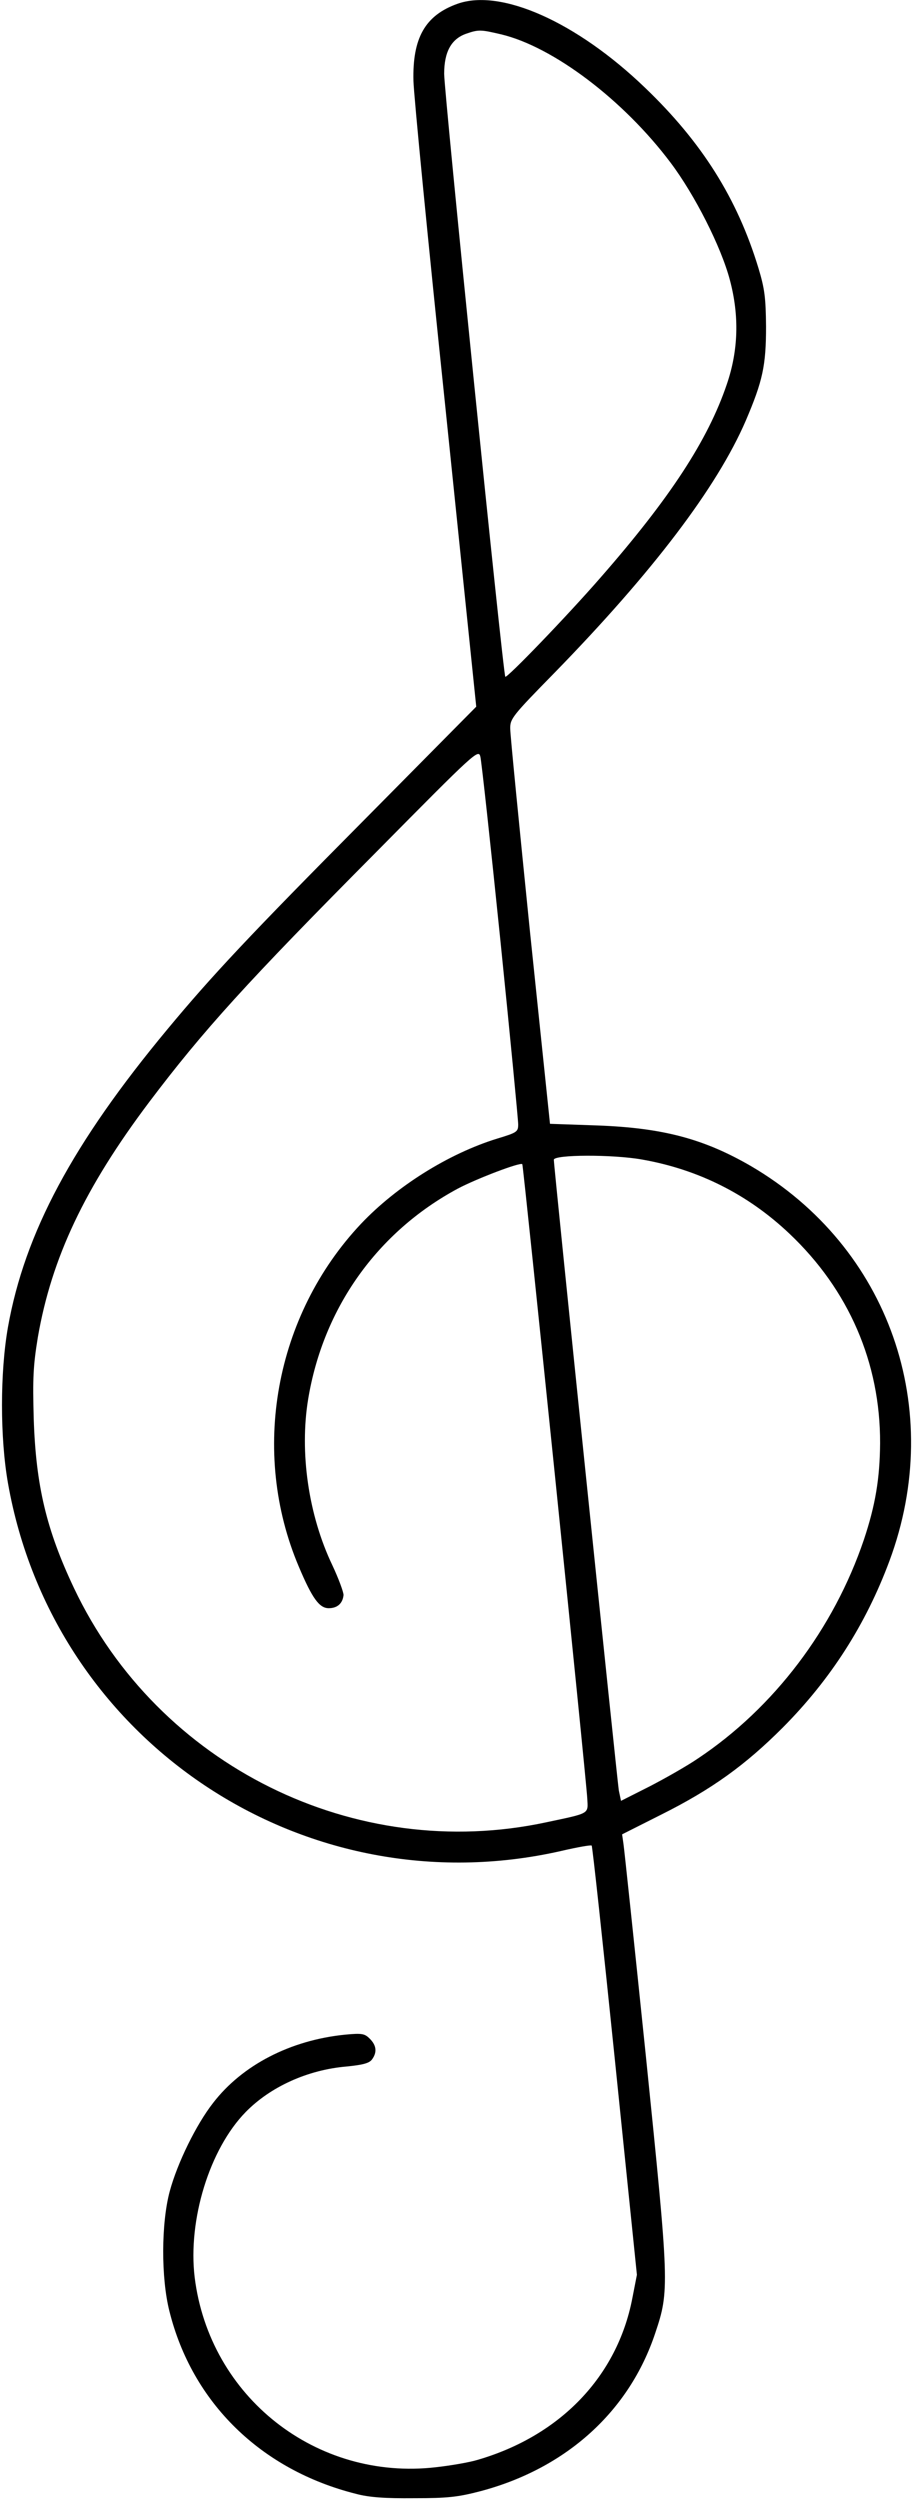 <?xml version="1.0" standalone="no"?>
<!DOCTYPE svg PUBLIC "-//W3C//DTD SVG 20010904//EN"
 "http://www.w3.org/TR/2001/REC-SVG-20010904/DTD/svg10.dtd">
<svg version="1.0" xmlns="http://www.w3.org/2000/svg"
 width="333pt" height="911pt" viewBox="0 0 333 911"
 preserveAspectRatio="xMidYMid meet">

<g transform="translate(0,911) scale(0.1,-0.1)"
fill="#000000" stroke="none">
<path d="M1668 9096 c-117 -42 -164 -124 -160 -281 1 -49 53 -583 116 -1185
l113 -1095 -406 -410 c-422 -425 -558 -570 -720 -765 -346 -416 -521 -743
-582 -1086 -29 -165 -29 -403 0 -568 166 -943 1082 -1552 2016 -1341 60 14
111 23 113 20 3 -3 41 -356 85 -784 l80 -780 -17 -87 c-55 -283 -262 -499
-563 -587 -29 -9 -98 -21 -152 -27 -437 -51 -827 256 -881 692 -25 209 54 467
186 602 90 92 226 154 368 166 60 6 83 12 93 26 19 26 16 51 -8 75 -19 19 -28
21 -91 15 -198 -20 -374 -110 -481 -249 -61 -78 -130 -218 -158 -322 -31 -115
-32 -315 -1 -437 83 -333 334 -578 680 -665 48 -13 107 -17 212 -16 123 0 160
4 244 26 311 83 541 290 636 576 52 155 51 173 -34 1006 -42 407 -79 756 -82
776 l-5 35 143 72 c184 92 306 180 443 317 175 176 303 376 389 607 206 554
-1 1144 -505 1439 -171 99 -320 139 -559 148 l-174 6 -73 700 c-39 385 -72
717 -72 739 -1 37 7 47 162 205 358 367 592 675 697 918 62 145 74 201 74 343
-1 106 -5 138 -28 214 -77 253 -206 458 -414 657 -249 239 -525 362 -684 305z
m159 -111 c190 -45 447 -239 619 -468 88 -117 184 -306 216 -427 35 -131 31
-257 -11 -380 -69 -204 -208 -416 -461 -705 -121 -139 -341 -367 -347 -361 -8
8 -223 2129 -223 2197 0 80 26 127 80 146 46 16 54 15 127 -2z m-2 -3301 c36
-353 65 -655 65 -671 0 -27 -4 -30 -77 -52 -178 -55 -367 -174 -496 -310 -315
-334 -405 -831 -227 -1250 49 -116 75 -151 109 -151 32 0 51 18 54 48 0 11
-18 60 -41 109 -87 182 -120 411 -88 605 55 332 252 609 546 767 68 36 228 97
235 89 4 -4 234 -2246 237 -2312 3 -57 11 -52 -149 -86 -698 -150 -1416 206
-1723 853 -101 213 -139 374 -147 617 -4 148 -2 193 15 297 50 289 171 545
406 857 198 262 354 434 831 914 358 362 370 373 377 345 4 -15 37 -317 73
-669z m516 -799 c206 -36 387 -127 538 -270 217 -205 332 -471 331 -764 -1
-128 -17 -225 -59 -351 -110 -325 -328 -613 -606 -798 -38 -26 -117 -71 -175
-101 l-105 -53 -8 38 c-5 29 -237 2272 -237 2298 0 19 213 20 321 1z"/>
</g>
</svg>

